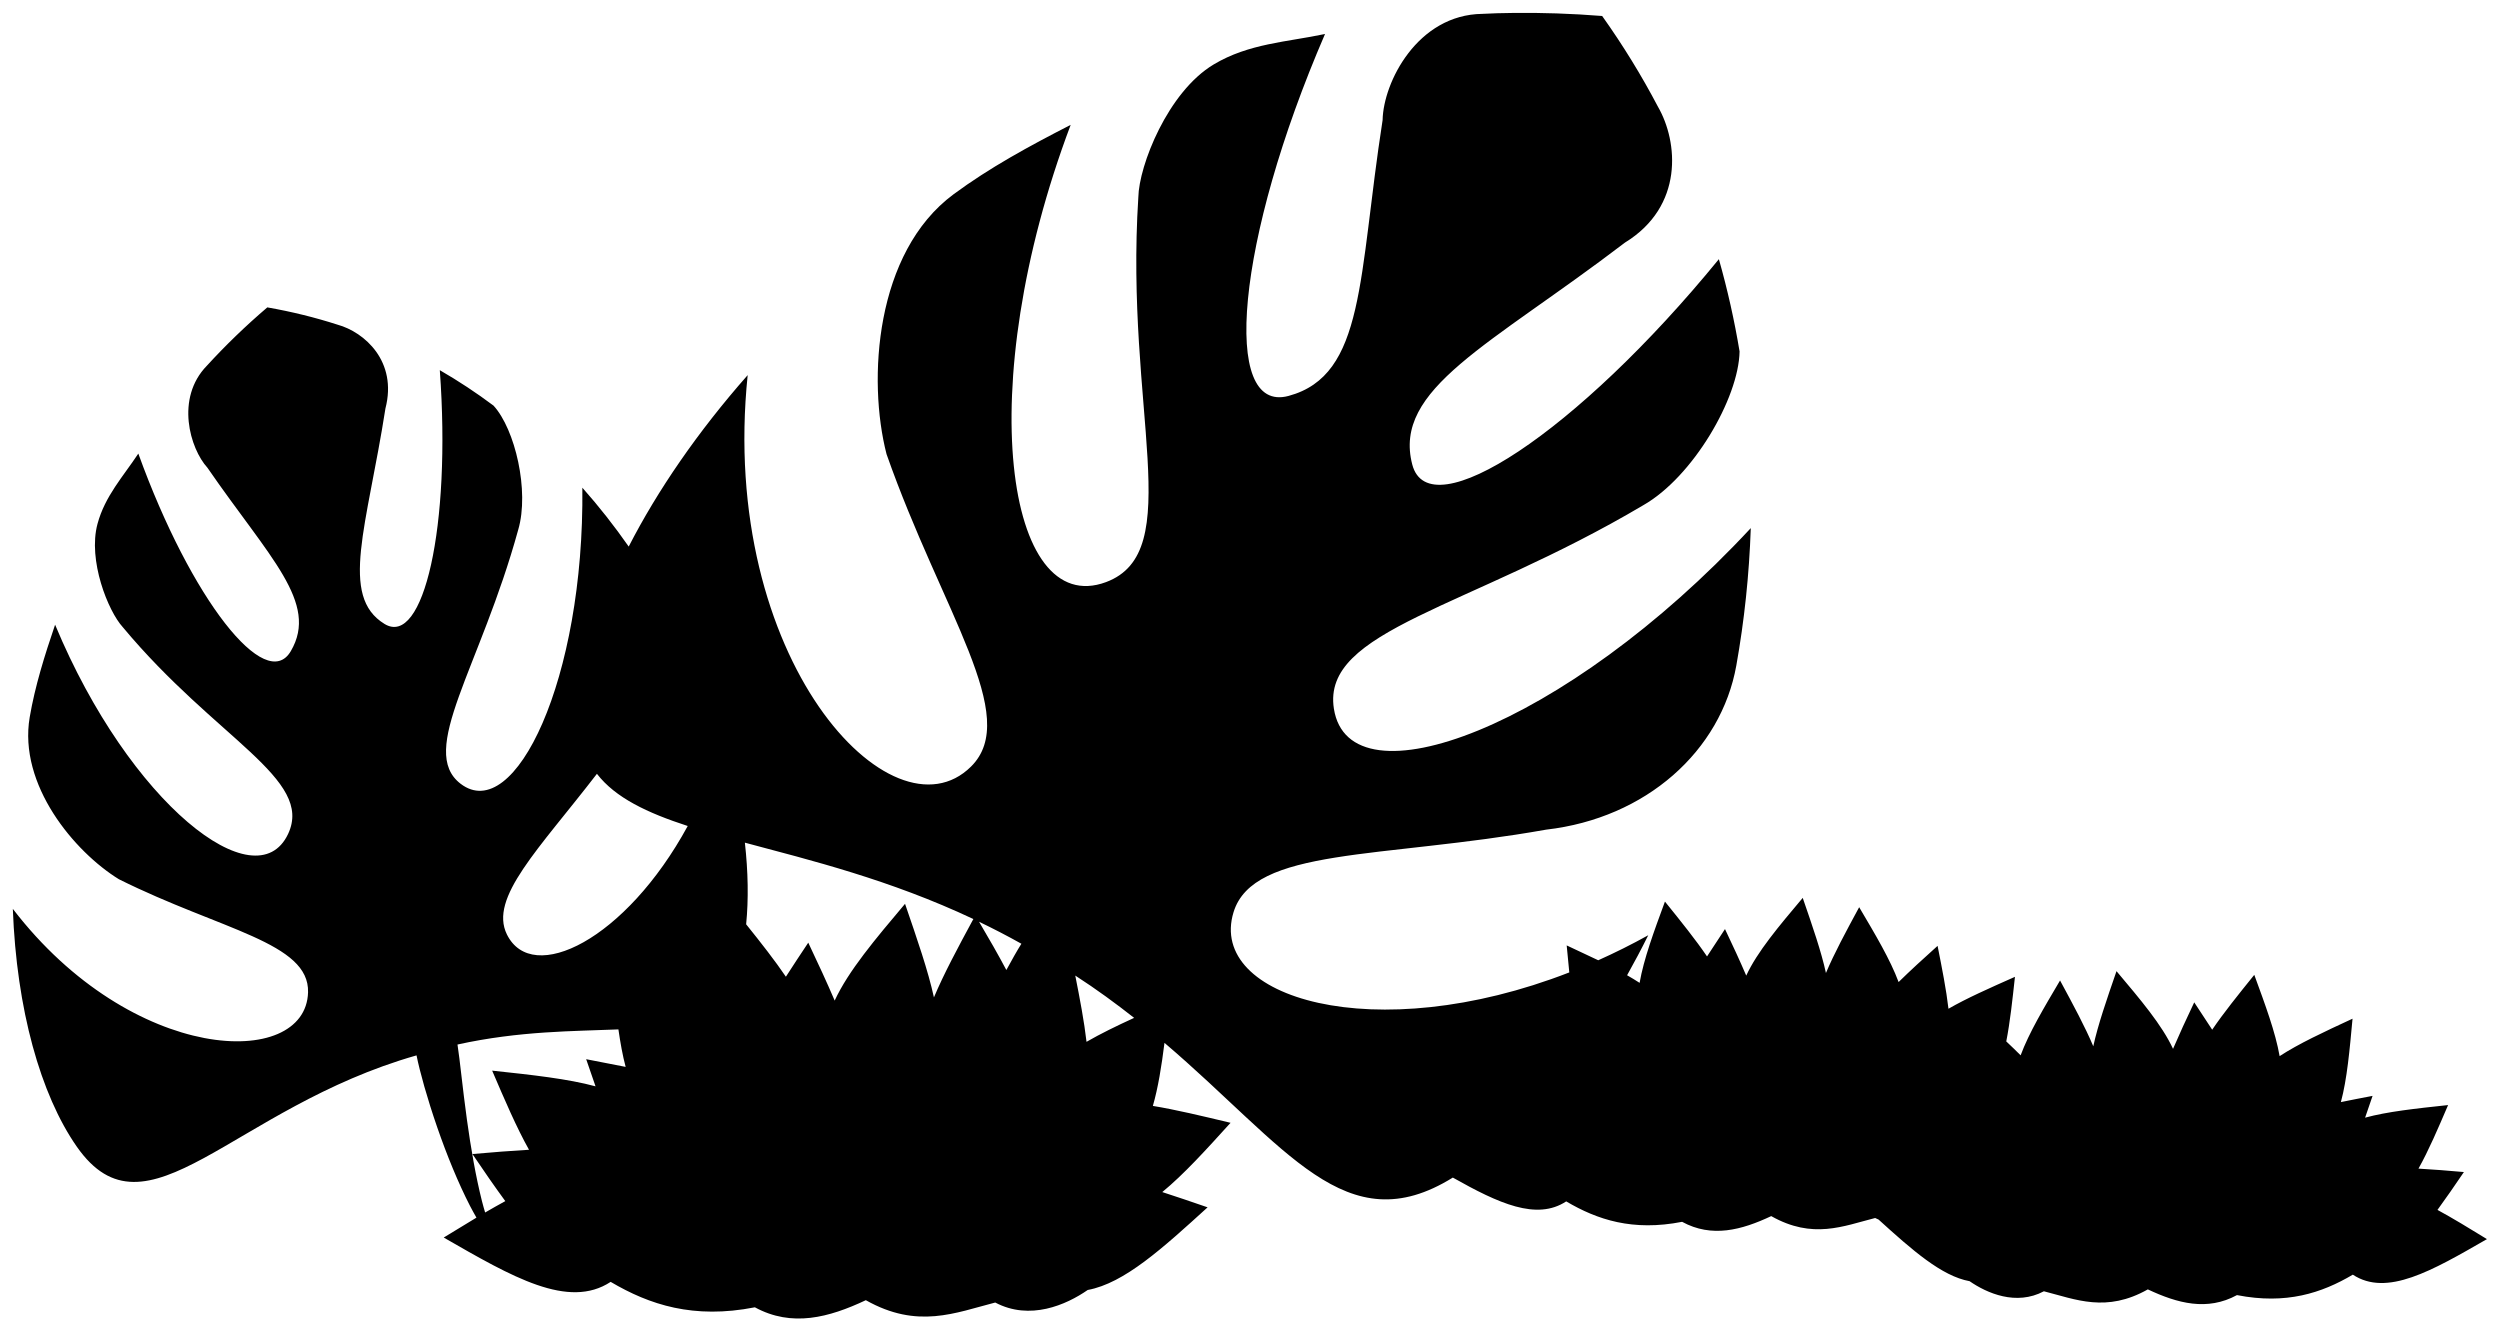 <?xml version="1.0" encoding="UTF-8" standalone="no"?>
<svg
   xmlns:dc="http://purl.org/dc/elements/1.1/"
   xmlns:cc="http://creativecommons.org/ns#"
   xmlns:rdf="http://www.w3.org/1999/02/22-rdf-syntax-ns#"
   xmlns:svg="http://www.w3.org/2000/svg"
   xmlns="http://www.w3.org/2000/svg"
   xmlns:sodipodi="http://sodipodi.sourceforge.net/DTD/sodipodi-0.dtd"
   xmlns:inkscape="http://www.inkscape.org/namespaces/inkscape"
   sodipodi:docname="16_bush_main_menu_middle_shadow.svg"
   inkscape:version="1.0 (4035a4fb49, 2020-05-01)"
   id="svg12257"
   version="1.1"
   viewBox="0 0 55.542 29.578"
   height="29.578mm"
   width="55.542mm">
  <defs
     id="defs12251">
    <filter
       height="1.02"
       y="-0.01"
       width="1.01"
       x="-0.005"
       id="filter12432"
       style="color-interpolation-filters:sRGB"
       inkscape:collect="always">
      <feGaussianBlur
         id="feGaussianBlur12434"
         stdDeviation="0.119"
         inkscape:collect="always" />
    </filter>
  </defs>
  <sodipodi:namedview
     inkscape:window-maximized="1"
     inkscape:window-y="-8"
     inkscape:window-x="-8"
     inkscape:window-height="705"
     inkscape:window-width="1366"
     fit-margin-bottom="0"
     fit-margin-right="0"
     fit-margin-left="0"
     fit-margin-top="0"
     showgrid="false"
     inkscape:document-rotation="0"
     inkscape:current-layer="layer1"
     inkscape:document-units="mm"
     inkscape:cy="51.3895"
     inkscape:cx="236.50092"
     inkscape:zoom="1.3422939"
     inkscape:pageshadow="2"
     inkscape:pageopacity="0.0"
     borderopacity="1.0"
     bordercolor="#666666"
     pagecolor="#ffffff"
     id="base" />
  <g
     transform="translate(-74.728,-86.921)"
     id="layer1"
     inkscape:groupmode="layer"
     inkscape:label="Layer 1">
    <path
       id="path12435"
       style="fill:#000000;fill-opacity:1;stroke:none;stroke-width:0.268px;stroke-linecap:butt;stroke-linejoin:miter;stroke-opacity:1;filter:url(#filter12432)"
       d="m 108.316,87.209 c -0.22,0 -0.439,0.01 -0.656,0.02 -1.44,0.018 -2.199,1.52 -2.215,2.36 -0.542,3.488 -0.383,5.667 -2.089,6.128 -1.507,0.407 -1.169,-3.461 0.81,-8.041 -0.848,0.18 -1.692,0.209 -2.474,0.677 -1.02,0.611 -1.661,2.248 -1.674,2.951 -0.303,4.718 1.087,7.879 -0.719,8.55 -2.213,0.822 -2.985,-4.316 -0.784,-10.159 -0.914,0.468 -1.807,0.954 -2.603,1.543 -1.742,1.29 -1.913,4.122 -1.488,5.772 1.237,3.518 2.999,5.831 1.877,6.942 -1.751,1.735 -5.613,-2.39 -4.962,-8.697 -1.114,1.264 -2.004,2.564 -2.643,3.809 -0.315,-0.451 -0.658,-0.889 -1.03,-1.308 0.046,4.256 -1.503,7.493 -2.703,6.579 -0.963,-0.734 0.433,-2.569 1.279,-5.648 0.25,-0.856 -0.069,-2.229 -0.549,-2.754 -0.379,-0.284 -0.777,-0.547 -1.194,-0.788 0.255,3.471 -0.363,6.167 -1.228,5.638 -1.011,-0.618 -0.389,-2.164 0.02,-4.787 0.272,-1.049 -0.468,-1.697 -1.061,-1.861 -0.5,-0.161 -1.021,-0.29 -1.563,-0.385 -0.483,0.412 -0.93,0.845 -1.343,1.296 -0.705,0.723 -0.374,1.844 0.013,2.267 1.375,1.998 2.481,3 1.852,4.074 -0.556,0.949 -2.212,-1.137 -3.388,-4.389 -0.336,0.509 -0.74,0.942 -0.907,1.562 -0.218,0.809 0.236,1.938 0.561,2.293 2.073,2.49 4.252,3.369 3.673,4.597 -0.71,1.504 -3.514,-0.662 -5.176,-4.65 -0.233,0.685 -0.447,1.368 -0.564,2.055 -0.256,1.503 0.994,2.992 1.982,3.6 2.272,1.132 4.235,1.406 4.202,2.513 -0.051,1.729 -3.91,1.595 -6.559,-1.855 0.082,2.227 0.615,4.129 1.422,5.284 1.55,2.218 3.452,-0.863 7.547,-2.029 0.074,0.367 0.236,0.952 0.461,1.602 0.214,0.618 0.463,1.227 0.727,1.742 0.049,0.095 0.096,0.177 0.143,0.261 -0.232,0.139 -0.472,0.286 -0.727,0.442 1.525,0.877 2.769,1.602 3.709,0.985 0.861,0.508 1.84,0.833 3.204,0.565 0.822,0.448 1.643,0.229 2.465,-0.158 1.148,0.649 1.99,0.279 2.875,0.052 0.768,0.407 1.575,0.054 2.055,-0.279 0.813,-0.149 1.668,-0.931 2.663,-1.836 -0.358,-0.124 -0.69,-0.236 -1.007,-0.339 0.481,-0.395 0.976,-0.942 1.517,-1.539 -0.641,-0.153 -1.218,-0.292 -1.726,-0.375 0.117,-0.407 0.193,-0.883 0.258,-1.401 2.72,2.318 4.029,4.468 6.406,2.993 1.016,0.573 1.862,0.961 2.519,0.529 0.691,0.408 1.478,0.669 2.575,0.454 0.66,0.36 1.32,0.184 1.98,-0.127 0.922,0.521 1.598,0.223 2.309,0.042 0.025,0.013 0.051,0.024 0.076,0.035 0.749,0.68 1.402,1.256 2.022,1.369 0.386,0.267 1.034,0.551 1.651,0.224 0.711,0.182 1.387,0.479 2.309,-0.042 0.66,0.311 1.32,0.487 1.98,0.127 1.096,0.215 1.883,-0.046 2.574,-0.454 0.755,0.497 1.755,-0.085 2.98,-0.79 -0.402,-0.247 -0.764,-0.467 -1.099,-0.649 0.19,-0.26 0.383,-0.54 0.587,-0.841 -0.366,-0.033 -0.697,-0.058 -1.009,-0.076 0.225,-0.401 0.433,-0.888 0.658,-1.412 -0.729,0.078 -1.354,0.146 -1.844,0.28 0.055,-0.158 0.11,-0.317 0.166,-0.484 -0.248,0.047 -0.482,0.092 -0.704,0.138 0.138,-0.512 0.194,-1.152 0.259,-1.853 -0.645,0.299 -1.201,0.558 -1.62,0.832 -0.092,-0.528 -0.318,-1.137 -0.563,-1.806 -0.364,0.451 -0.687,0.852 -0.935,1.219 -0.126,-0.196 -0.259,-0.398 -0.399,-0.608 -0.178,0.375 -0.334,0.714 -0.471,1.033 -0.245,-0.53 -0.724,-1.094 -1.256,-1.726 -0.219,0.635 -0.412,1.192 -0.516,1.669 -0.18,-0.429 -0.441,-0.913 -0.738,-1.462 -0.36,0.609 -0.69,1.163 -0.876,1.663 -0.103,-0.102 -0.204,-0.202 -0.319,-0.309 0.084,-0.426 0.136,-0.913 0.193,-1.435 -0.572,0.254 -1.075,0.477 -1.477,0.709 -0.049,-0.424 -0.142,-0.893 -0.242,-1.397 -0.323,0.29 -0.61,0.553 -0.866,0.804 -0.186,-0.5 -0.516,-1.054 -0.876,-1.663 -0.297,0.549 -0.558,1.032 -0.738,1.462 -0.104,-0.477 -0.297,-1.034 -0.516,-1.669 -0.532,0.632 -1.01,1.197 -1.255,1.727 -0.137,-0.32 -0.293,-0.658 -0.472,-1.034 -0.14,0.21 -0.273,0.412 -0.399,0.608 -0.249,-0.367 -0.571,-0.768 -0.935,-1.219 -0.246,0.669 -0.471,1.278 -0.563,1.806 -0.087,-0.056 -0.179,-0.113 -0.278,-0.169 0.161,-0.288 0.319,-0.584 0.47,-0.889 -0.372,0.207 -0.743,0.391 -1.111,0.556 -0.22,-0.106 -0.453,-0.215 -0.701,-0.33 0.019,0.207 0.038,0.406 0.058,0.6 -4.332,1.686 -8.039,0.565 -7.46,-1.336 0.44,-1.446 3.277,-1.184 6.946,-1.836 2.222,-0.255 3.887,-1.752 4.225,-3.648 0.177,-0.993 0.286,-2.015 0.321,-3.051 -4.135,4.45 -8.92,6.198 -9.262,4.012 -0.275,-1.754 2.973,-2.21 6.874,-4.521 1.101,-0.627 2.12,-2.376 2.139,-3.416 -0.114,-0.685 -0.266,-1.369 -0.46,-2.05 -3.148,3.854 -6.437,6.004 -6.812,4.562 -0.438,-1.684 1.723,-2.639 4.725,-4.93 1.312,-0.804 1.185,-2.239 0.732,-3.022 -0.359,-0.684 -0.771,-1.356 -1.238,-2.013 -0.678,-0.054 -1.347,-0.076 -2.007,-0.068 z M 87.99,104.113 c 0.412,0.533 1.118,0.867 2.017,1.159 -1.378,2.531 -3.453,3.55 -4.017,2.41 -0.403,-0.815 0.707,-1.89 2,-3.57 z m 3.286,1.529 c 1.456,0.39 3.219,0.821 5.077,1.697 -0.351,0.649 -0.661,1.228 -0.876,1.741 -0.13,-0.594 -0.37,-1.287 -0.642,-2.079 -0.663,0.787 -1.258,1.49 -1.563,2.15 -0.17,-0.398 -0.365,-0.819 -0.587,-1.287 -0.174,0.261 -0.34,0.512 -0.497,0.757 -0.242,-0.357 -0.547,-0.747 -0.883,-1.165 0.055,-0.555 0.044,-1.166 -0.028,-1.814 z m 5.202,1.757 c 0.312,0.15 0.626,0.312 0.942,0.489 -0.098,0.156 -0.213,0.361 -0.334,0.584 -0.181,-0.341 -0.385,-0.698 -0.607,-1.073 z m 2.139,1.196 c 0.472,0.305 0.903,0.622 1.308,0.94 -0.394,0.18 -0.751,0.355 -1.058,0.532 -0.052,-0.451 -0.146,-0.948 -0.25,-1.472 z m -10.15,1.195 c 0.043,0.297 0.093,0.581 0.161,0.834 -0.277,-0.056 -0.569,-0.112 -0.877,-0.171 0.071,0.208 0.139,0.405 0.208,0.603 -0.61,-0.166 -1.389,-0.252 -2.297,-0.349 0.28,0.653 0.539,1.259 0.819,1.758 -0.389,0.023 -0.801,0.054 -1.257,0.095 0.253,0.375 0.493,0.723 0.73,1.046 -0.145,0.079 -0.293,0.163 -0.448,0.253 -0.024,-0.083 -0.048,-0.163 -0.071,-0.255 -0.137,-0.545 -0.246,-1.175 -0.333,-1.804 -0.098,-0.71 -0.155,-1.321 -0.21,-1.673 1.383,-0.305 2.589,-0.294 3.575,-0.336 z"
       inkscape:export-filename="D:\Calcatz\Icon Pack\Adventure Narrative Inspired by Jumanji\Assets\PNG\Plant\29_bush_main_menu_middle_shadow.png"
       inkscape:export-xdpi="96"
       inkscape:export-ydpi="96" />
  </g>
</svg>
